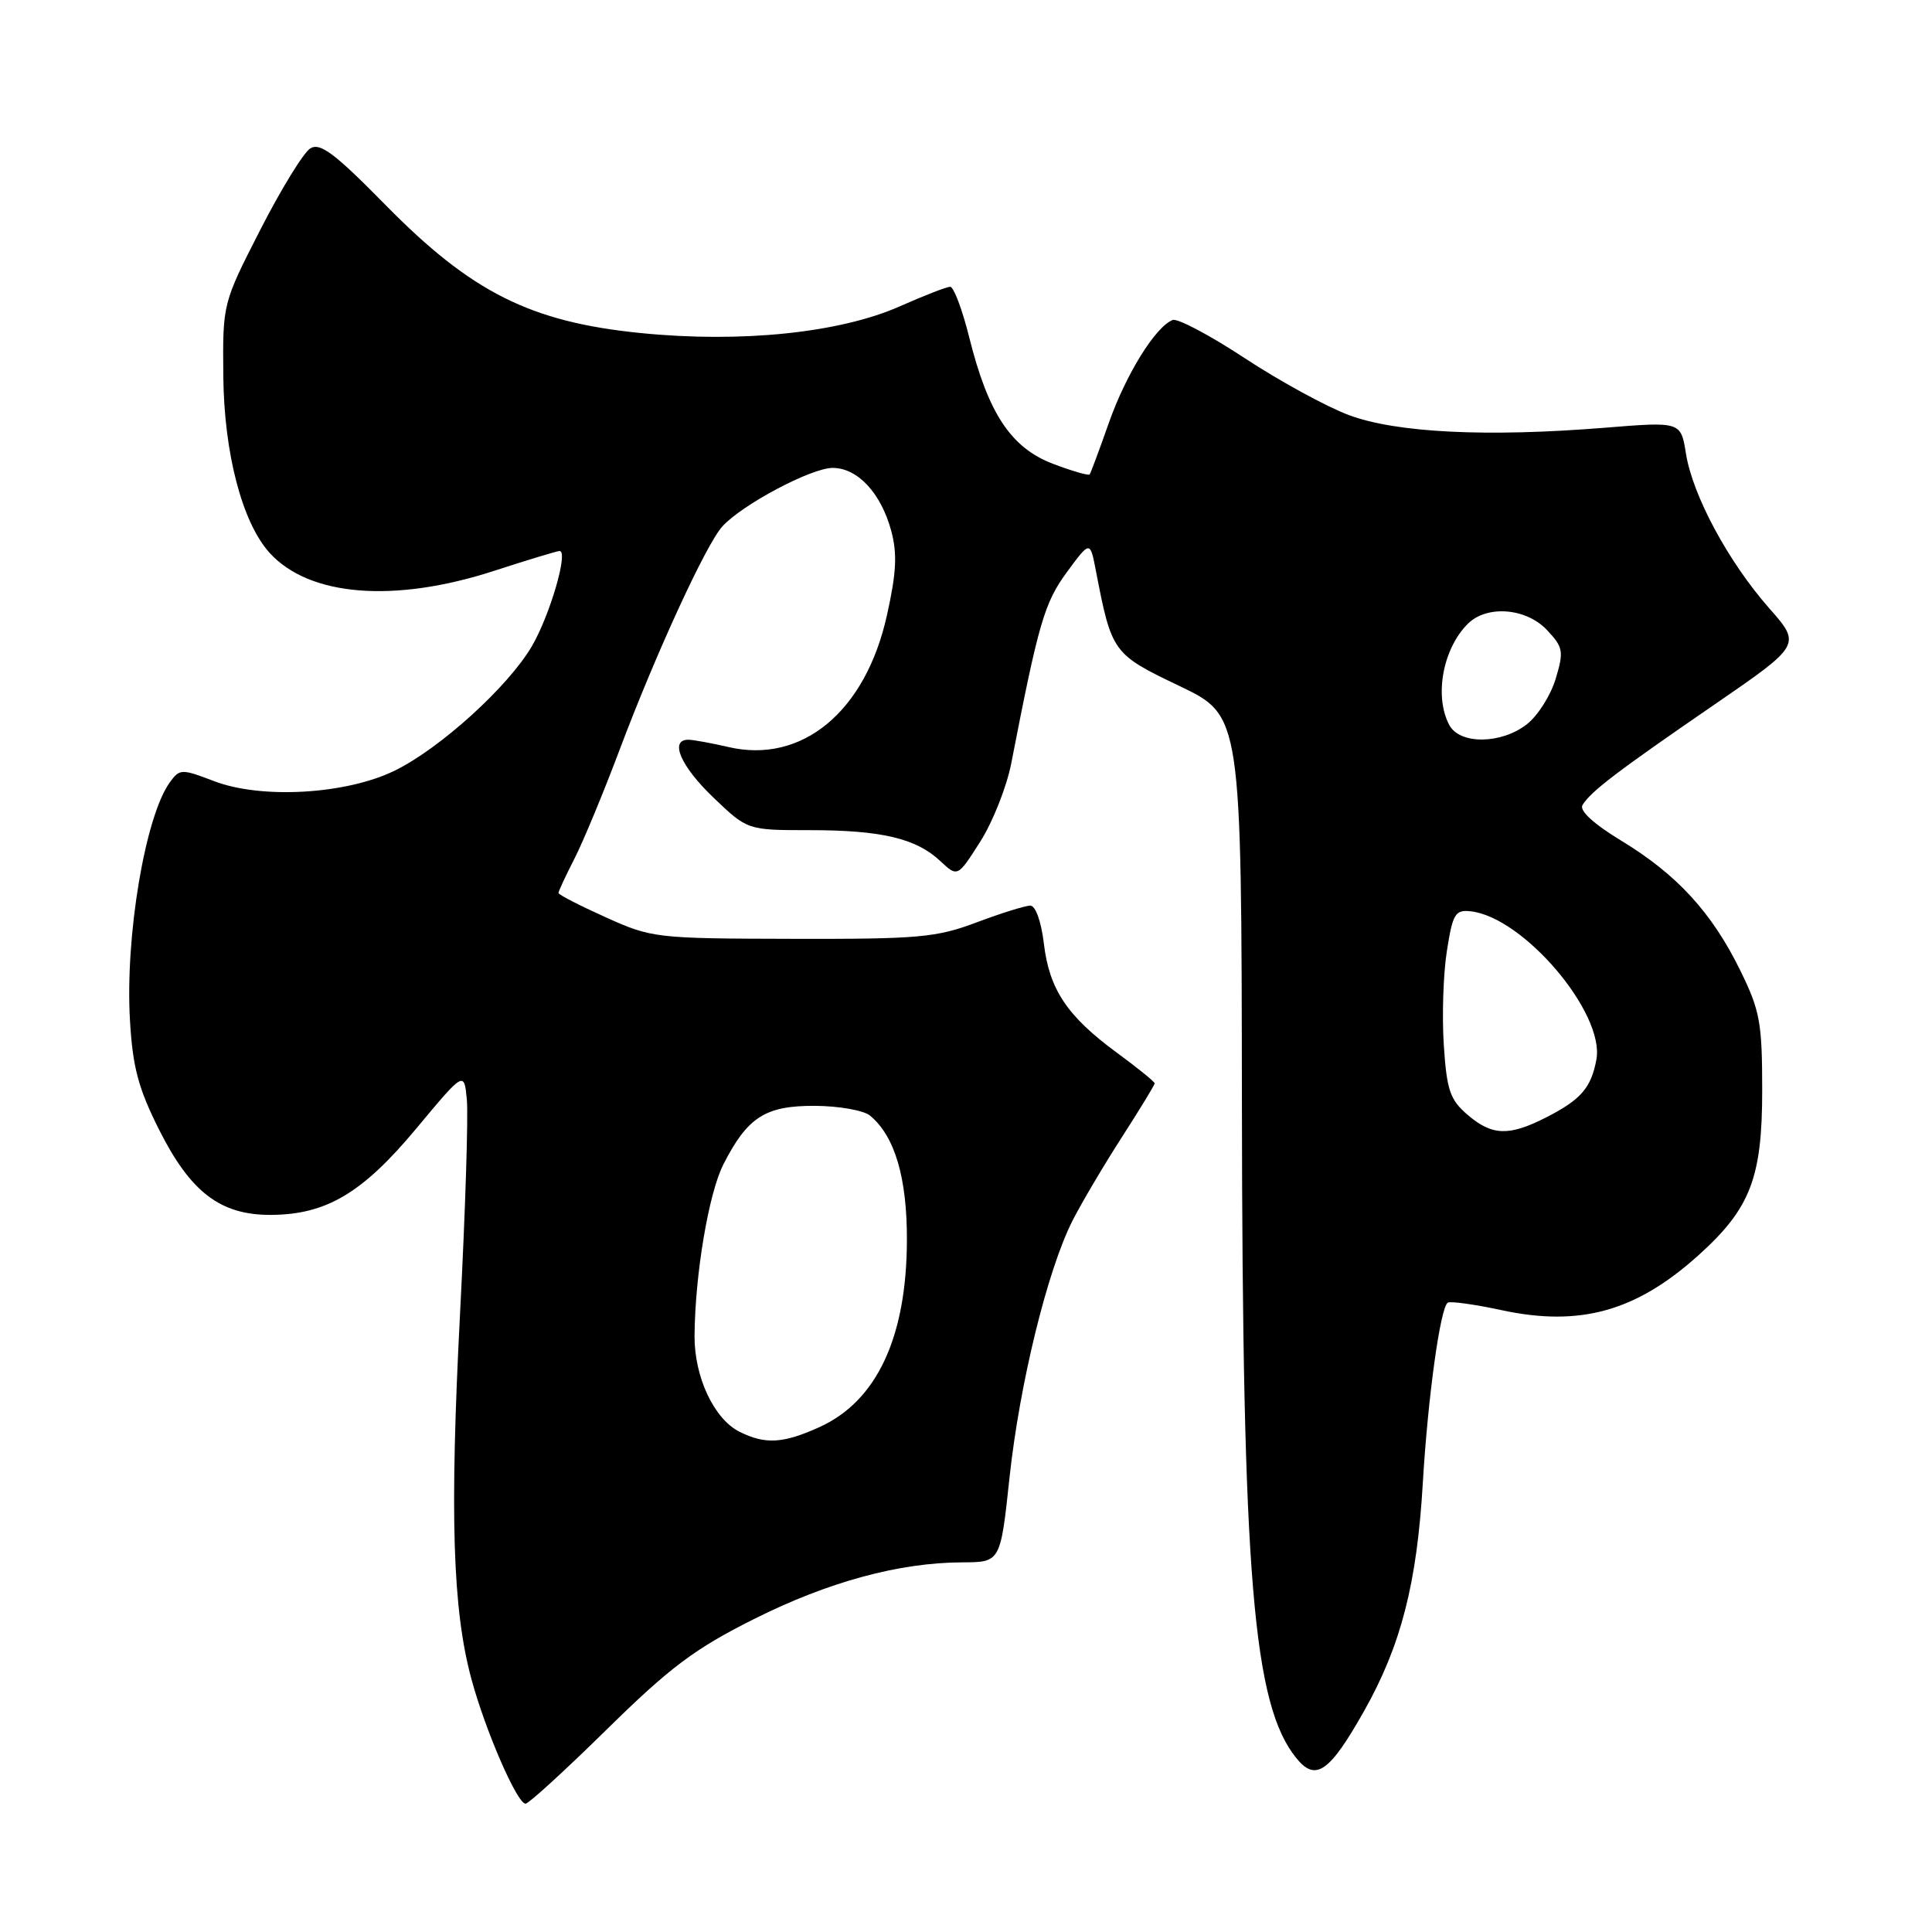 <?xml version="1.0" encoding="UTF-8" standalone="no"?>
<!DOCTYPE svg PUBLIC "-//W3C//DTD SVG 1.1//EN" "http://www.w3.org/Graphics/SVG/1.1/DTD/svg11.dtd" >
<svg xmlns="http://www.w3.org/2000/svg" xmlns:xlink="http://www.w3.org/1999/xlink" version="1.1" viewBox="0 0 256 256">
 <g >
 <path fill="currentColor"
d=" M 80.44 229.12 C 88.83 220.88 92.06 218.47 99.89 214.54 C 109.77 209.59 119.13 207.05 127.53 207.02 C 132.57 207.00 132.57 207.00 133.77 195.75 C 135.11 183.33 138.79 168.30 142.11 161.75 C 143.30 159.41 146.23 154.45 148.63 150.72 C 151.03 146.99 153.00 143.76 153.00 143.55 C 153.00 143.34 150.76 141.52 148.02 139.51 C 141.42 134.67 139.04 131.12 138.32 125.04 C 137.97 122.11 137.22 120.00 136.52 120.00 C 135.85 120.00 132.66 121.00 129.41 122.22 C 124.06 124.23 121.74 124.44 105.00 124.40 C 86.90 124.36 86.36 124.30 80.25 121.54 C 76.81 119.99 74.00 118.55 74.00 118.32 C 74.00 118.10 74.96 116.04 76.14 113.73 C 77.31 111.43 79.98 104.99 82.07 99.43 C 86.84 86.74 93.54 72.16 95.71 69.76 C 98.34 66.86 107.50 62.00 110.33 62.00 C 113.64 62.00 116.74 65.34 118.09 70.33 C 118.91 73.37 118.78 75.90 117.52 81.54 C 114.69 94.30 106.27 101.27 96.50 98.98 C 94.30 98.47 91.94 98.04 91.25 98.02 C 88.66 97.97 90.16 101.50 94.52 105.67 C 99.04 110.00 99.04 110.00 107.27 110.00 C 116.81 110.00 121.40 111.09 124.60 114.10 C 126.89 116.24 126.89 116.24 129.90 111.50 C 131.56 108.89 133.40 104.22 134.00 101.13 C 137.61 82.55 138.39 79.87 141.36 75.82 C 144.44 71.64 144.44 71.64 145.20 75.57 C 147.31 86.50 147.42 86.66 156.29 90.90 C 164.50 94.83 164.50 94.83 164.56 146.16 C 164.63 208.96 166.03 225.88 171.77 232.96 C 174.33 236.13 176.17 234.84 180.76 226.70 C 185.64 218.03 187.75 209.84 188.53 196.50 C 189.20 185.17 190.85 173.20 191.84 172.61 C 192.20 172.39 195.43 172.84 199.00 173.61 C 209.40 175.84 216.84 173.75 225.12 166.27 C 231.94 160.11 233.50 156.06 233.50 144.50 C 233.50 135.48 233.21 133.92 230.59 128.58 C 226.84 120.93 222.21 115.88 214.88 111.43 C 211.14 109.16 209.24 107.41 209.69 106.67 C 210.79 104.87 214.30 102.20 227.01 93.47 C 238.70 85.44 238.70 85.44 234.40 80.56 C 229.00 74.42 224.29 65.66 223.40 60.12 C 222.72 55.86 222.72 55.86 212.61 56.68 C 197.02 57.94 185.01 57.35 178.73 55.00 C 175.76 53.89 169.56 50.50 164.95 47.47 C 160.34 44.43 156.04 42.16 155.39 42.40 C 153.11 43.28 149.21 49.57 146.94 56.00 C 145.68 59.58 144.53 62.66 144.39 62.86 C 144.24 63.05 142.05 62.42 139.51 61.45 C 133.96 59.33 130.95 54.79 128.44 44.75 C 127.52 41.04 126.37 38.00 125.91 38.00 C 125.44 38.00 122.46 39.16 119.28 40.57 C 111.32 44.11 98.23 45.47 84.89 44.13 C 70.30 42.67 62.47 38.74 51.12 27.20 C 44.38 20.34 42.43 18.86 41.12 19.66 C 40.23 20.20 37.25 25.05 34.50 30.43 C 29.50 40.21 29.50 40.21 29.59 49.86 C 29.69 60.05 32.09 69.24 35.72 73.25 C 40.96 79.04 52.25 79.94 65.50 75.63 C 69.90 74.20 73.79 73.02 74.14 73.01 C 75.36 72.99 72.88 81.50 70.48 85.62 C 67.33 91.00 58.31 99.18 52.29 102.12 C 45.86 105.26 34.66 105.91 28.38 103.51 C 24.06 101.86 23.82 101.86 22.52 103.64 C 19.25 108.11 16.57 124.05 17.22 135.18 C 17.58 141.40 18.32 144.19 21.08 149.69 C 25.25 157.99 29.21 161.01 35.90 160.98 C 43.23 160.94 48.02 158.10 55.14 149.56 C 61.50 141.92 61.50 141.92 61.86 145.71 C 62.06 147.79 61.66 160.53 60.96 174.02 C 59.58 200.76 59.97 213.26 62.47 222.50 C 64.32 229.33 68.52 239.00 69.64 239.00 C 70.05 239.00 74.91 234.56 80.44 229.12 Z  M 98.00 189.72 C 94.61 188.03 92.00 182.46 92.03 177.00 C 92.09 168.90 93.90 158.11 95.86 154.27 C 99.06 148.00 101.42 146.50 107.99 146.53 C 111.17 146.55 114.46 147.13 115.29 147.83 C 118.57 150.55 120.20 156.06 120.17 164.36 C 120.13 177.20 116.18 185.65 108.60 189.09 C 103.78 191.28 101.41 191.42 98.00 189.72 Z  M 194.44 147.70 C 192.13 145.71 191.70 144.45 191.31 138.45 C 191.06 134.63 191.24 129.03 191.72 126.00 C 192.49 121.08 192.82 120.53 194.86 120.75 C 201.87 121.52 212.67 134.25 211.53 140.40 C 210.83 144.16 209.48 145.71 204.86 148.07 C 199.93 150.58 197.70 150.50 194.44 147.70 Z  M 192.04 96.07 C 190.02 92.29 191.17 85.97 194.49 82.66 C 197.01 80.14 202.23 80.55 204.99 83.49 C 207.13 85.77 207.23 86.30 206.14 89.93 C 205.49 92.11 203.78 94.82 202.34 95.95 C 198.95 98.62 193.43 98.68 192.04 96.07 Z "/>
</g>
</svg>